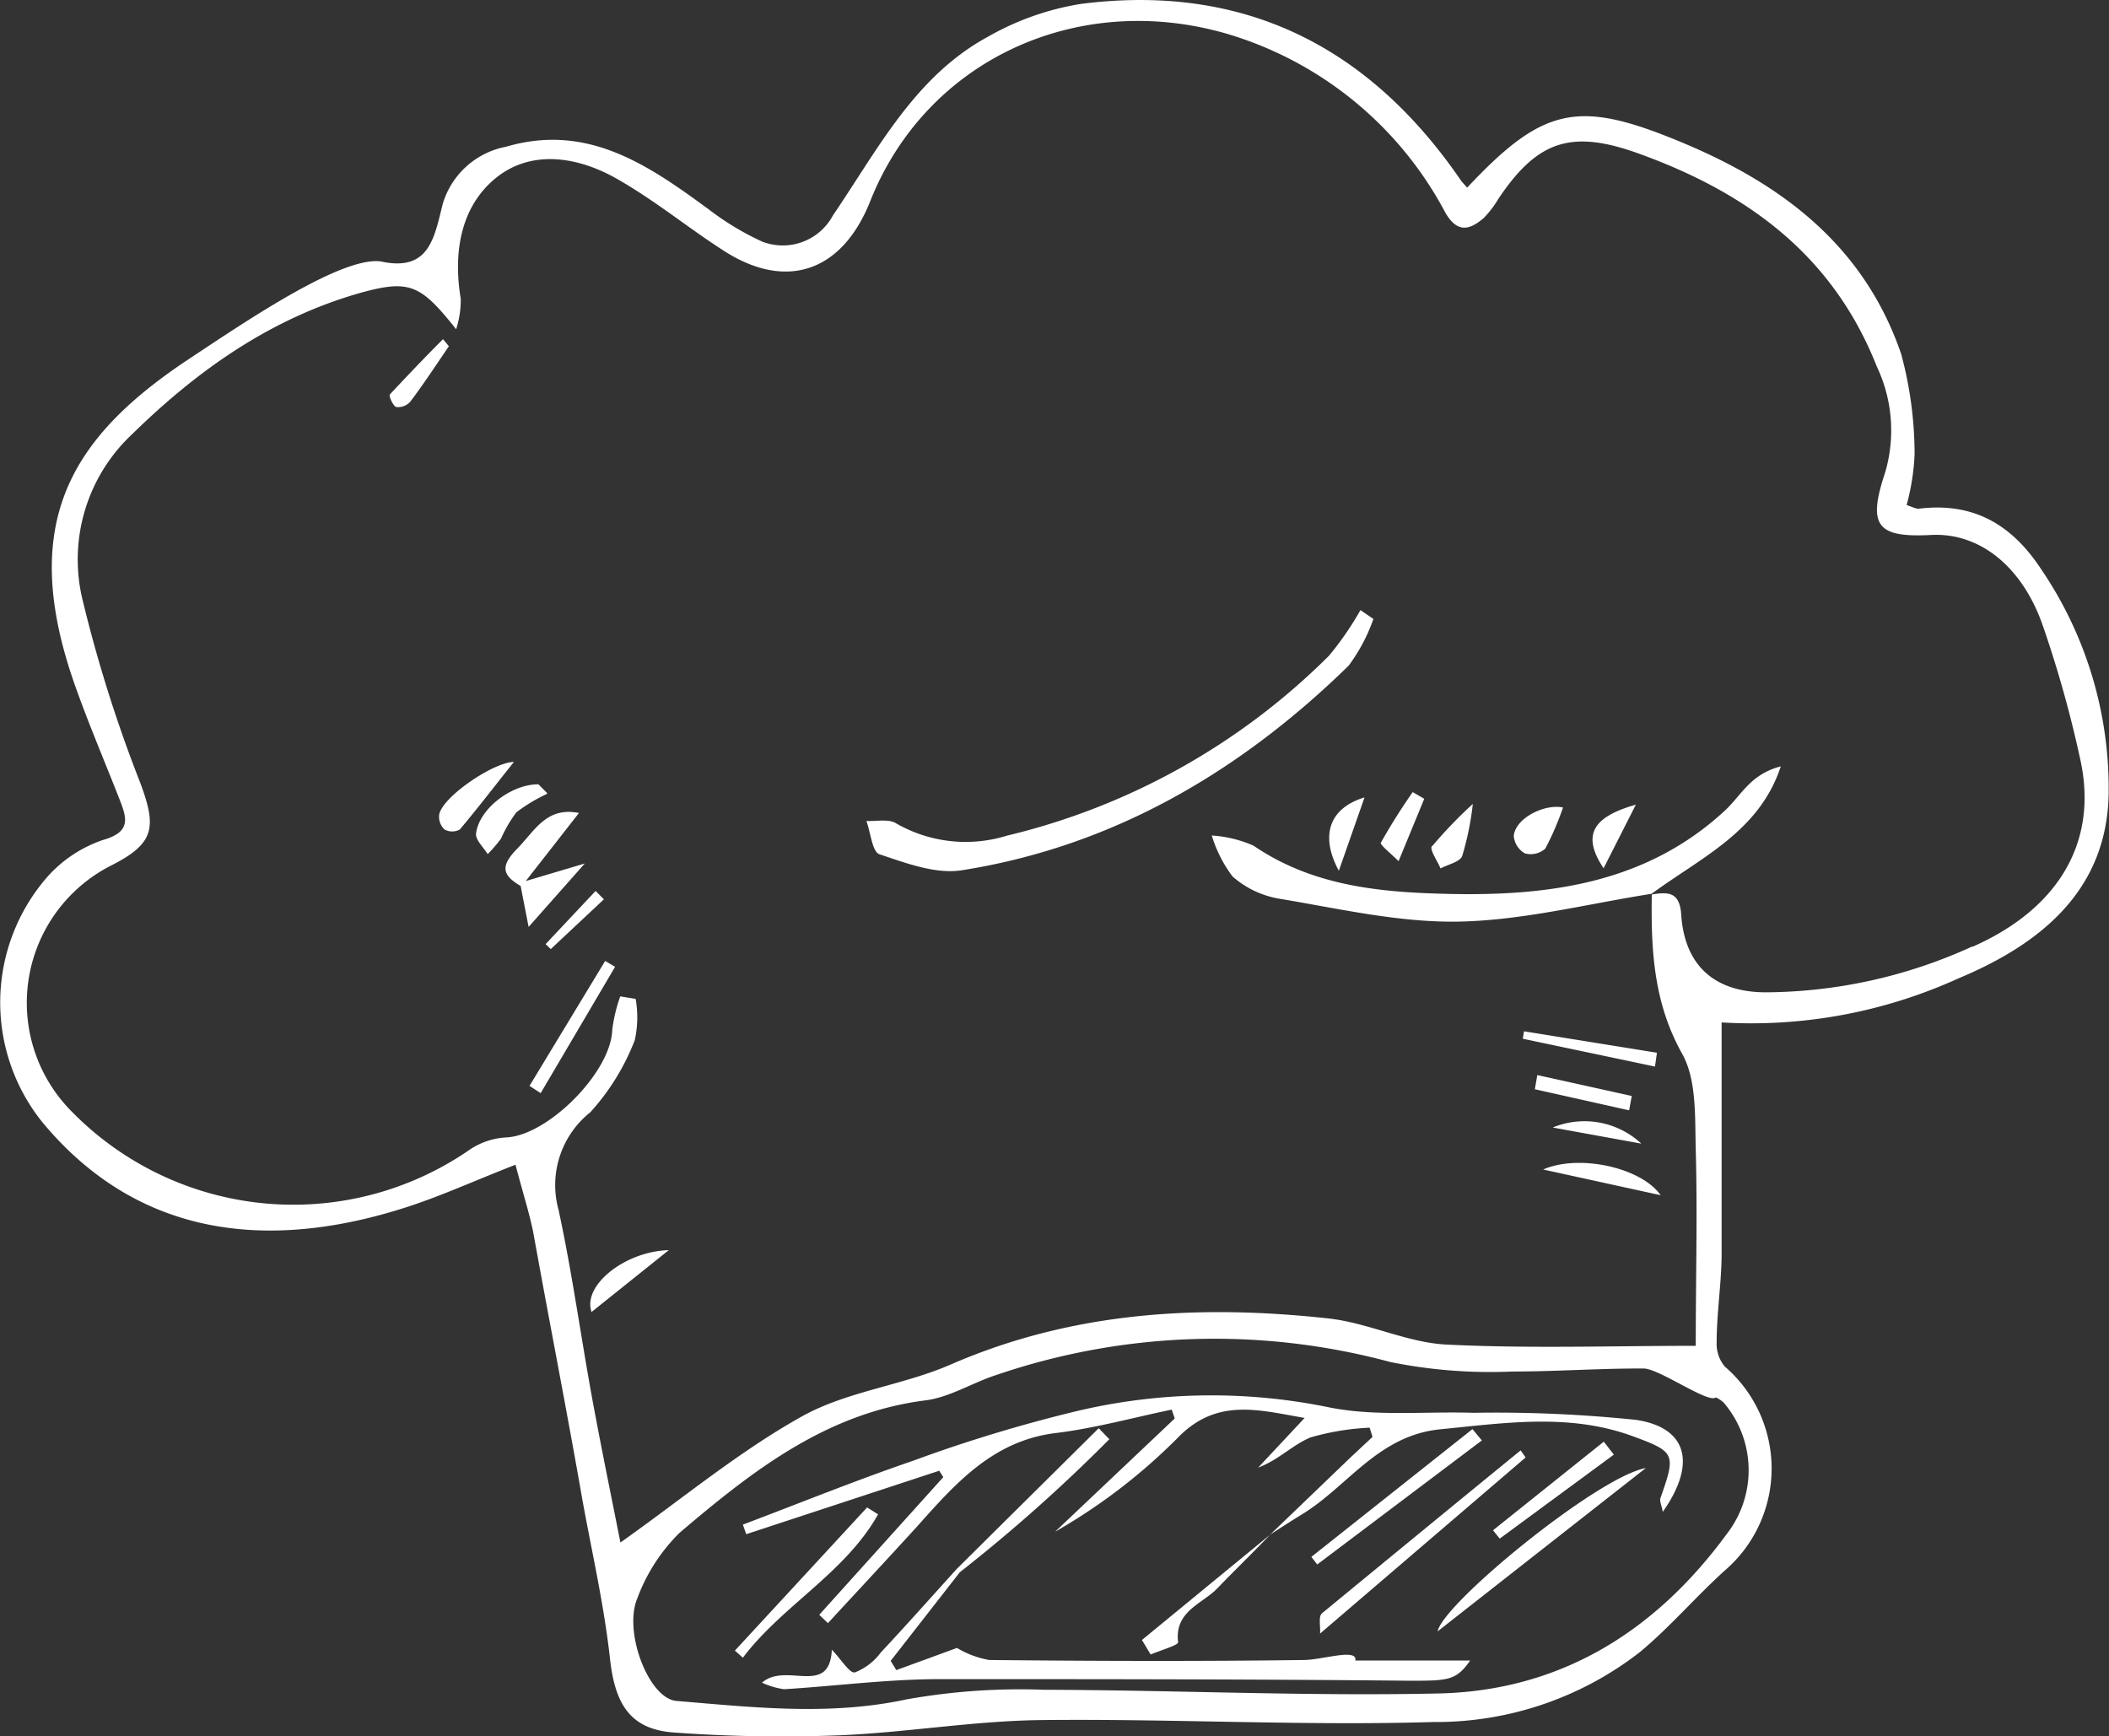 <svg id="Warstwa_1" data-name="Warstwa 1" xmlns="http://www.w3.org/2000/svg" viewBox="0 0 119.01 97.99"><rect x="0" y="0" width="119.01" height="97.99" fill="#333333" stroke="none"/><defs><style>.cls-1{fill:#fff;}</style></defs><title>SBR_bp_live cooking0</title><path class="cls-1" d="M115.16,32.09c-1.68-2.54-3.86-3.76-6.9-3.38-.16,0-.35-.1-.67-.21a13,13,0,0,0,.45-2.86,21.73,21.73,0,0,0-.76-5.67c-2.06-6-6.56-9.48-12.2-11.86-5.94-2.5-7.91-2.19-12.29,2.48-.2-.23-.29-.32-.36-.42C77.24,2.6,70.16-.95,61,.22a15.49,15.49,0,0,0-5.28,1.87C51.61,4.33,49.52,8.46,47,12.16a3.21,3.21,0,0,1-4,1.47,15.67,15.67,0,0,1-3-1.81c-3.41-2.5-6.84-4.89-11.44-3.54a4.63,4.63,0,0,0-3.58,3.24c-.48,1.93-.77,3.84-3.51,3.23-2.28-.27-7.77,3.5-11.05,5.67C4,24.75,1,29.57,4.24,38.7c.76,2.15,1.66,4.25,2.49,6.37.41,1.05.72,1.87-.91,2.33a7.36,7.36,0,0,0-3.17,2.11,10.78,10.78,0,0,0-.26,13.82c5.26,6.34,12.47,7.36,20.41,4.84,2.05-.65,4-1.55,6.29-2.44.41,1.58.77,2.68,1,3.81C31,74.6,32,79.67,32.88,84.73c.54,2.95,1.21,5.88,1.54,8.86.28,2.58,1.14,4,3.59,4.18a83.53,83.53,0,0,0,9.36.16c3.81-.16,7.61-.82,11.42-.86,7.37-.08,14.75.33,22.11.11a18.73,18.73,0,0,0,11.63-3.94c1.7-1.41,3.15-3.12,4.8-4.61a7.59,7.59,0,0,0,0-11.51,2,2,0,0,1-.46-1.36c0-1.63.26-3.25.28-4.88,0-4.36,0-8.73,0-13.18a28.22,28.22,0,0,0,13.35-2.48c4.6-1.92,8.39-4.93,8.49-10.42A22,22,0,0,0,115.16,32.09ZM97.28,79.17a5.87,5.87,0,0,1,.16,7.4c-4.06,5.54-9.45,8.87-16.33,9-7.39.16-14.79-.19-22.19-.21a36.47,36.47,0,0,0-7.75.54c-4.36.94-8.67.45-13,.09-1.56-.13-3-3.89-2.21-5.78a10.12,10.12,0,0,1,2.39-3.71c4.07-3.46,8.26-6.76,13.86-7.47,1.38-.17,2.66-1,4-1.43a38.11,38.11,0,0,1,22.23-.74,28.31,28.31,0,0,0,6.9.54c2.47,0,4.94-.18,7.41-.17.87,0,3.67,2,4.07,1.63A1.59,1.59,0,0,1,97.28,79.17Zm14-25.75A28.3,28.3,0,0,1,99.65,56c-2.88,0-4.59-1.49-4.78-4.39-.09-1.32-.78-1.27-1.66-1.13-.05,3.12.1,6.12,1.72,9,.82,1.48.71,3.56.76,5.38.1,3.64,0,7.29,0,11.09-4.75,0-9.41.16-14.06-.07-2.22-.11-4.38-1.21-6.62-1.47C67.74,73.61,60.56,74,53.66,77c-2.72,1.19-5.87,1.51-8.42,2.94-3.58,2-6.79,4.68-10.23,7.11-.47-2.38-1.05-5.19-1.57-8-.66-3.59-1.15-7.21-1.92-10.77a5.25,5.25,0,0,1,1.79-5.51,13,13,0,0,0,2.51-4.07,6,6,0,0,0,.05-2.33L35,56.23a9,9,0,0,0-.45,1.87c-.06,2.41-3.65,6-6,6.09a4.08,4.08,0,0,0-2,.66A17.5,17.5,0,0,1,4,62.68,8.69,8.69,0,0,1,6.32,48.82c2.4-1.23,2.54-2.12,1.58-4.68a78.87,78.87,0,0,1-3.22-10.2,9.68,9.68,0,0,1,2.79-9.45c3.72-3.64,7.89-6.58,13-8,2.67-.72,3.3-.39,5.27,2.09A5.39,5.39,0,0,0,26,16.86c-.44-2.62,0-5.22,2-6.83s4.62-1.19,6.81.06,3.94,2.71,5.94,4c3.56,2.35,6.75,1.29,8.35-2.72,3.17-8,11.69-11.89,20.08-9.48A20.54,20.54,0,0,1,81.56,12c.67,1.15,1.34,1,2.15.32a5.61,5.61,0,0,0,.83-1.08c2.23-3.34,4.16-3.95,8-2.55,6.05,2.2,10.88,5.69,13.37,12a8.41,8.41,0,0,1,.46,6c-1,3-.44,3.66,2.61,3.5,2.7-.14,5.15,1.75,6.32,5.19A65.31,65.31,0,0,1,117.42,43C118.36,47.54,116.16,51.28,111.33,53.42ZM100.49,43.25a3.83,3.83,0,0,0-1.71.93c-.52.48-.93,1.09-1.45,1.57-4.38,4.05-9.79,4.81-15.42,4.7-3.9-.08-7.77-.4-11.18-2.73a7,7,0,0,0-2.35-.57,7.4,7.4,0,0,0,1.17,2.31,5.31,5.31,0,0,0,2.6,1.25c3.37.56,6.78,1.36,10.16,1.3,3.64-.07,7.26-1,10.89-1.57l0,0,0,0h0v0C96,48.38,99.28,46.93,100.49,43.25ZM75,37A38.35,38.35,0,0,1,56.82,47.16a7.87,7.87,0,0,1-6.26-.7c-.42-.26-1.11-.1-1.67-.13.24.65.33,1.75.74,1.88,1.5.5,3.18,1.14,4.66.9C62.83,47.76,70,43.53,76.1,37.57a9.82,9.82,0,0,0,1.4-2.64l-.73-.5A17.61,17.61,0,0,1,75,37ZM24.78,46a1,1,0,0,0,.3.81.9.9,0,0,0,.87,0C27,45.56,28,44.25,29,43,27.86,43,24.91,45,24.78,46Zm5.1,15.28.63.41,4.2-7.13-.56-.33Zm1-16.52-.5-.5c-1.56,0-3.39,1.43-3.52,2.82,0,.35.43.75.66,1.12a7.77,7.77,0,0,0,.75-.87,7.65,7.65,0,0,1,.87-1.49A9.5,9.5,0,0,1,30.85,44.81Zm2.54,29.25,4.32-3.46C35.24,70.62,32.83,72.57,33.39,74.06Zm52-26.85a1.25,1.25,0,0,0,.63,1,1.23,1.23,0,0,0,1.15-.27,15.93,15.93,0,0,0,1-2.32C87.12,45.35,85.48,46.2,85.42,47.2ZM87.08,66l6.63,1.45C92.6,65.87,89.08,65.12,87.08,66ZM29.67,49.72l3-3.84c-1.83-.37-2.49,1-3.47,2s-.87,1.5.18,2.12l.45,2.31L33,48.73ZM93.5,59.41,86,58.2l-.07.42,7.46,1.57Zm-6.89,2.06,5.32,1.19.15-.81-5.33-1.18ZM75.55,49.14,77,45C75,45.61,74.48,47.16,75.55,49.14Zm2.37-1.59c-.07.12.62.66,1,1.05l1.45-3.52-.65-.38A33.68,33.68,0,0,0,77.92,47.56ZM25,19.14c-1,1-2,2.05-3,3.12-.07.08.18.66.36.71a.92.92,0,0,0,.79-.3c.76-1,1.46-2.08,2.18-3.13Zm55.8,28.61c-.14.19.31.83.49,1.26.42-.23,1.08-.36,1.22-.7a16.27,16.27,0,0,0,.6-2.94A25.31,25.31,0,0,0,80.82,47.75ZM90.49,49l1.82-3.59C89.84,46.11,89.26,47.15,90.49,49ZM87.62,63.63l5,.91A4.7,4.7,0,0,0,87.62,63.63ZM31.08,53.56l3-2.81-.47-.47-2.82,3ZM92.33,80.13a76.48,76.48,0,0,0-9.18-.4c-2.76-.09-5.6.23-8.26-.33a32.93,32.93,0,0,0-14.07.22,83.41,83.41,0,0,0-9.28,2.81c-3.24,1.11-6.42,2.4-9.62,3.61l.19.54L53,83l.23.36-7,7.77.49.47c1.66-1.8,3.33-3.59,5-5.42,2.18-2.44,4.3-4.88,7.87-5.31,2.2-.27,4.36-.87,6.53-1.32l.17.5-6.75,6.39a32.41,32.41,0,0,0,6.88-5.26c2.21-2.31,4.55-1.62,7.2-1.16L71,82.82c1.12-.41,1.94-1.28,2.95-1.7a14.29,14.29,0,0,1,3.34-.55l.16.52-1.23,1.15-4.54,4.36c.59-.38,1.17-.76,1.76-1.12,2.61-1.58,4.31-4.47,7.84-4.82,3.68-.36,7.3-.92,10.88.4,2.39.88,2.41,1,1.54,3.48-.06.18.07.42.13.78C95.74,82.61,95.23,80.57,92.33,80.13ZM73.59,93.68c-5.92.08-11.85.06-17.77,0A5.38,5.38,0,0,1,54,93l-3.42,1.25-.32-.52,3.9-5a91.15,91.15,0,0,0,8.44-7.51l-.6-.62-8,7.93c-1.43,1.58-2.85,3.18-4.31,4.74a3.27,3.27,0,0,1-1.45,1.11c-.3.06-.76-.72-1.3-1.28-.13,2.68-2.59.67-3.94,1.86a4.56,4.56,0,0,0,1.24.37c2.9-.18,5.79-.56,8.69-.57,8.86,0,17.72,0,26.58.09,2.19,0,2.66,0,3.45-1.14H76.48C76.62,93,74.63,93.67,73.59,93.68Zm1-2.62c-.2.16-.07.71-.1,1.13l11.6-9.94-.28-.4C82.06,84.91,78.3,88,74.58,91.06Zm6.54,1,11.74-9.21C90.14,83.34,81.29,90.6,81.12,92.1ZM49.55,85.46l-.62-.39-7.46,8.08.45.4C44.16,90.59,47.68,88.78,49.55,85.46ZM74,87.86l.33.43,9.29-7-.53-.64Zm-2.35-1.21,0,0h0Zm-6.72,6.72c.54-.23,1.57-.53,1.55-.69-.21-1.77,1.36-2.15,2.23-3.06s2-2,2.95-3l-7.22,5.93ZM91.07,82.09l-.57-.73-6.25,5,.38.47Z"/></svg>